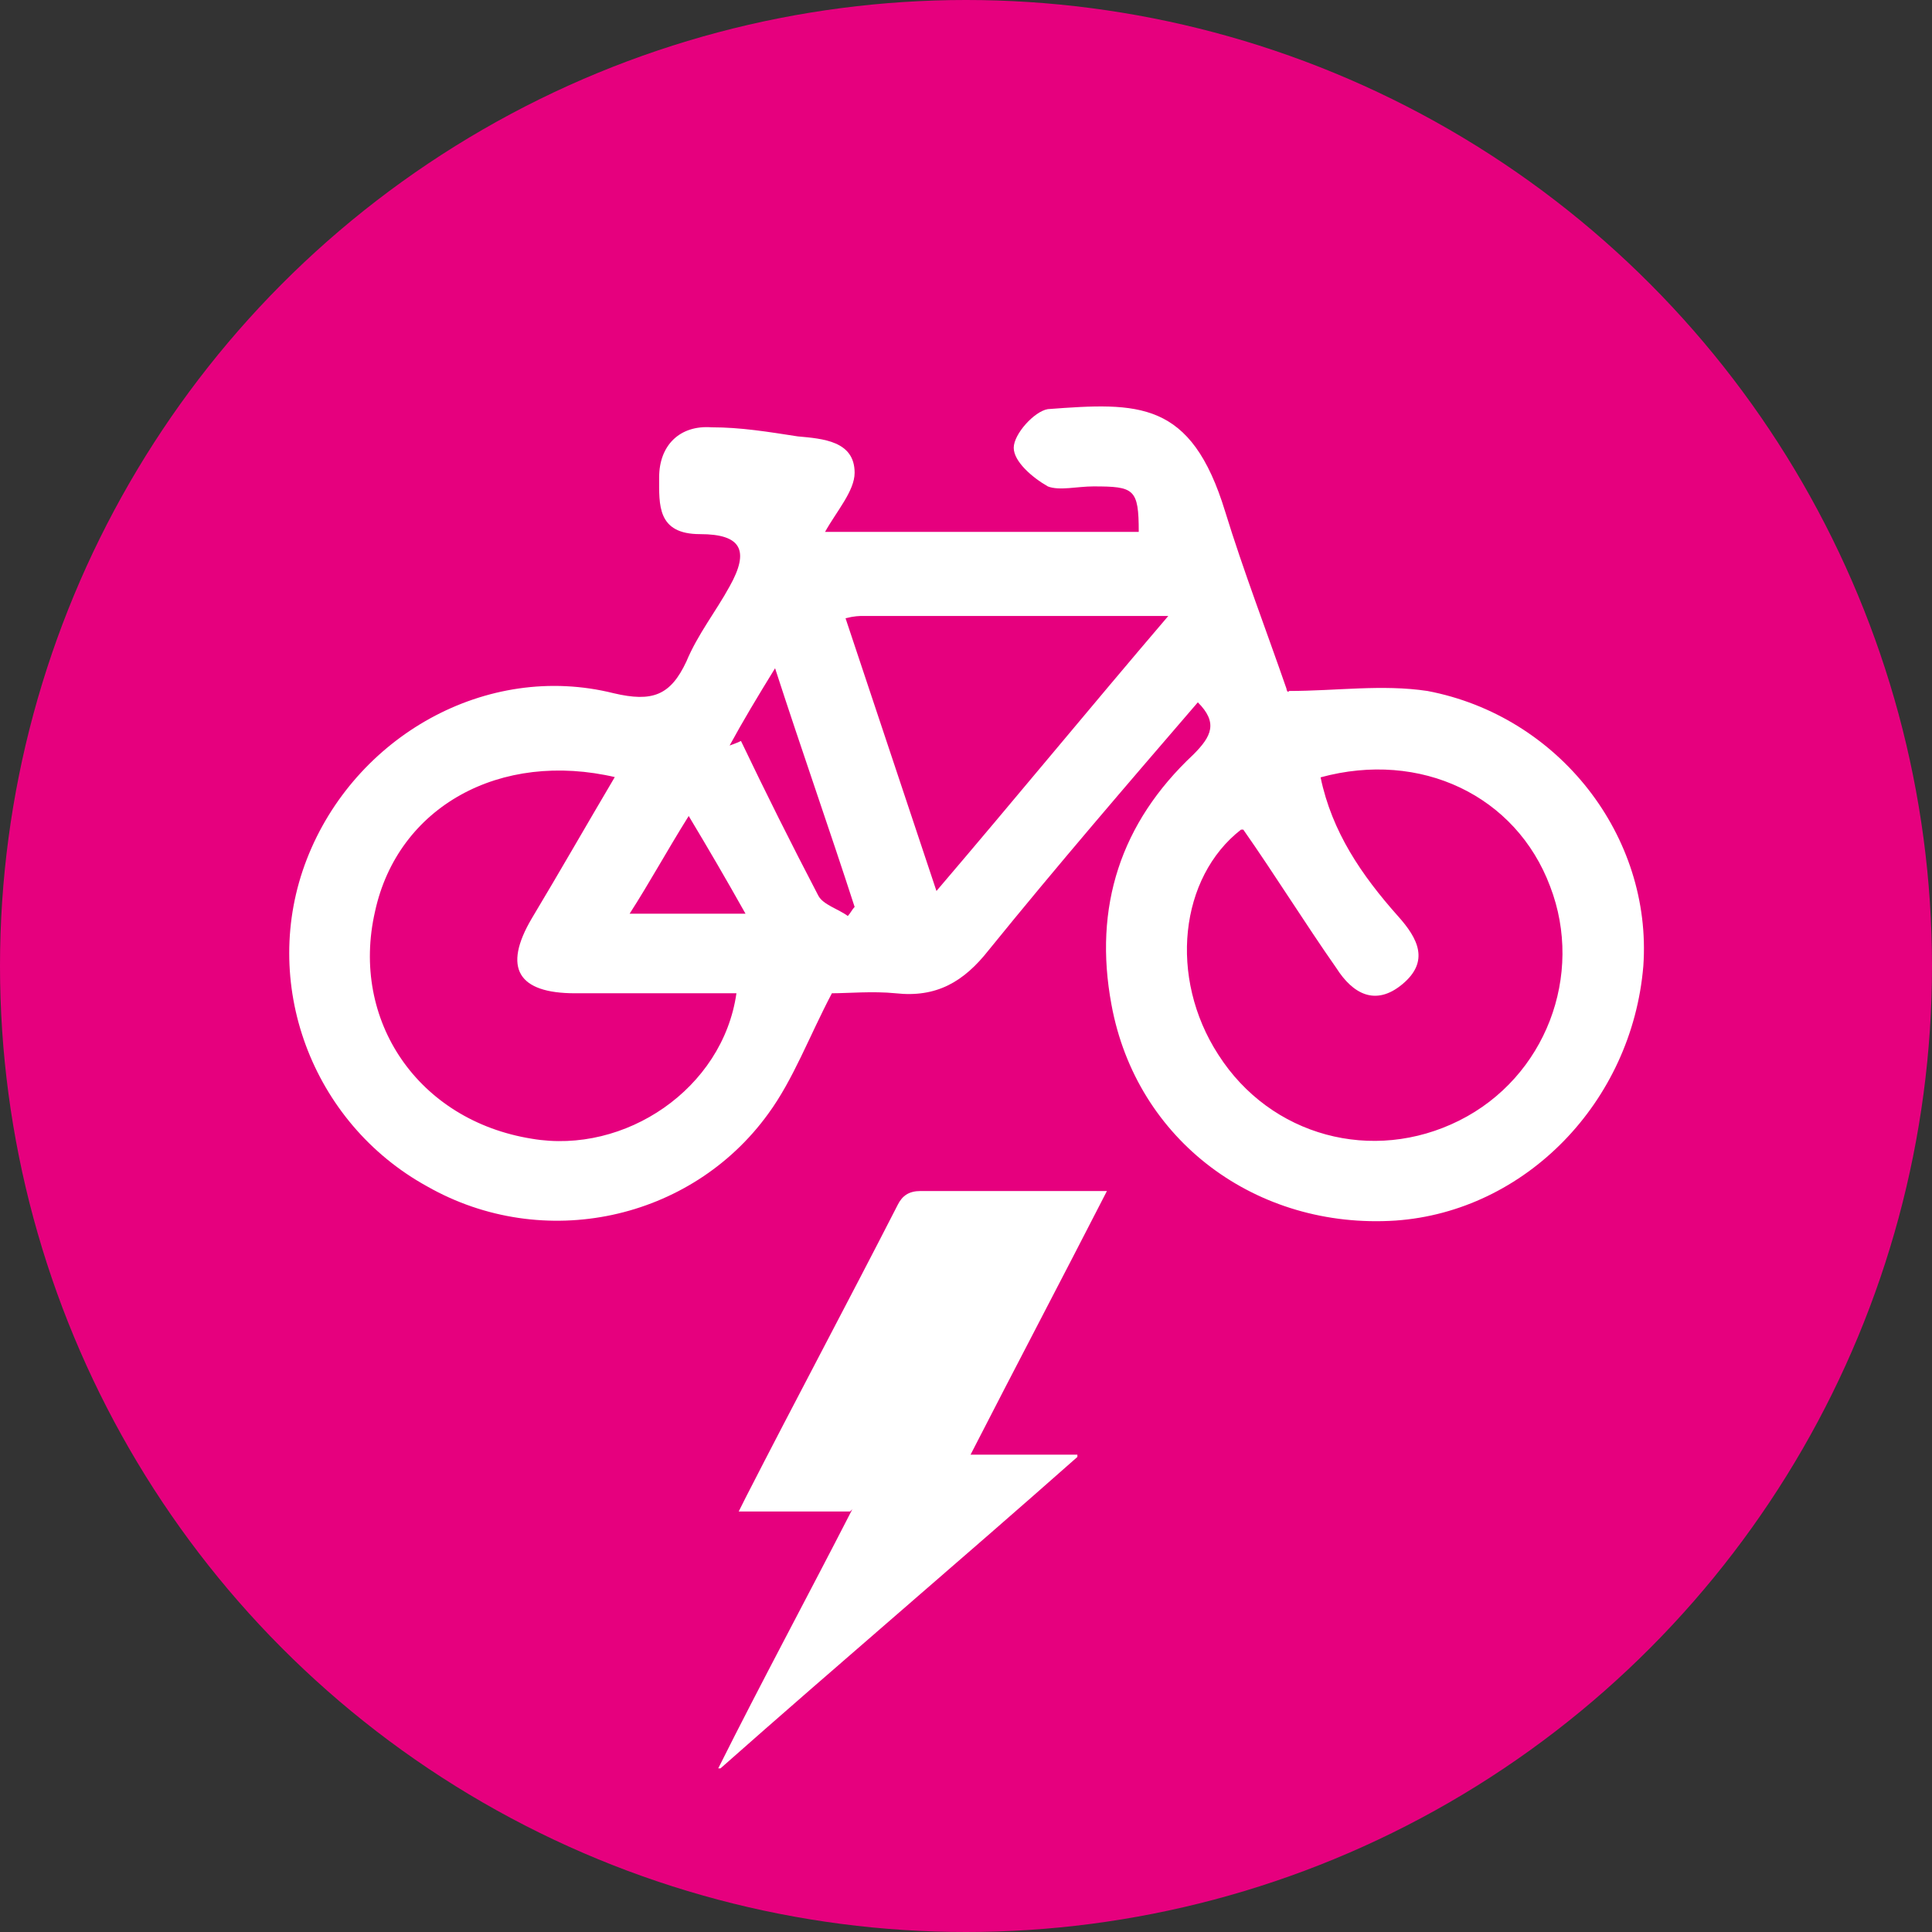 <?xml version="1.0" encoding="UTF-8"?><svg id="Livello_2" xmlns="http://www.w3.org/2000/svg" xmlns:xlink="http://www.w3.org/1999/xlink" viewBox="0 0 8.5 8.5"><rect x="0" y="0" width="8.5" height="8.5" fill="#333333" stroke="none"/><defs><style>.cls-1{fill:#fff;}.cls-2{fill:#e6007e;}</style><symbol id="Ebike2022" viewBox="0 0 8.5 8.5"><g><circle class="cls-2" cx="4.25" cy="4.25" r="4.25"/><path class="cls-1" d="M3.74,6.65h-.49s.02-.04,.03-.06c.22-.43,.45-.86,.67-1.29,.02-.04,.05-.06,.1-.06,.27,0,.54,0,.82,0-.2,.39-.4,.77-.6,1.16h.47s0,0,0,.01c-.52,.46-1.05,.91-1.57,1.37h-.01c.19-.38,.39-.75,.59-1.14Z"/><path class="cls-1" d="M3.63,2.34h1.38c0-.19-.02-.2-.2-.2-.07,0-.15,.02-.2,0-.07-.04-.15-.11-.15-.17,0-.06,.09-.16,.15-.17,.4-.03,.63-.04,.78,.45,.08,.26,.18,.52,.27,.78,0,.01,.01,.02,.01,.01,.21,0,.41-.03,.61,0,.58,.11,.99,.64,.95,1.21-.05,.6-.52,1.08-1.09,1.12-.61,.04-1.14-.35-1.25-.95-.08-.43,.04-.8,.36-1.1,.08-.08,.11-.14,.02-.23-.31,.36-.62,.72-.92,1.09-.11,.14-.23,.21-.41,.19-.1-.01-.21,0-.28,0-.1,.19-.17,.38-.28,.53-.34,.47-.99,.61-1.5,.32-.51-.28-.74-.9-.53-1.44s.79-.87,1.35-.73c.17,.04,.25,.01,.32-.14,.05-.12,.13-.22,.19-.33,.09-.16,.05-.23-.13-.23-.19,0-.18-.13-.18-.25,0-.14,.09-.23,.23-.22,.13,0,.25,.02,.38,.04,.11,.01,.25,.02,.25,.16,0,.08-.08,.17-.13,.26Zm1.83,1.31c-.27,.21-.32,.65-.1,.99,.23,.36,.68,.48,1.06,.29,.38-.19,.55-.64,.4-1.03-.15-.4-.57-.6-1.01-.48,.05,.24,.18,.43,.34,.61,.09,.1,.14,.2,.02,.3-.12,.1-.22,.04-.29-.07-.14-.2-.27-.41-.41-.61Zm-2.75-.23c-.51-.12-.96,.13-1.06,.59-.11,.48,.19,.92,.69,1,.41,.07,.84-.22,.9-.64-.24,0-.47,0-.71,0-.25,0-.32-.11-.19-.33,.12-.2,.24-.41,.37-.63Zm1.01-.7c.13,.39,.26,.78,.4,1.2,.35-.41,.67-.8,1.02-1.21-.48,0-.91,0-1.34,0-.02,0-.04,0-.08,.01Zm-.51,.56s.03-.01,.05-.02c.11,.23,.22,.45,.34,.68,.02,.04,.09,.06,.13,.09,.01-.01,.02-.03,.03-.04-.11-.34-.23-.68-.35-1.05-.08,.13-.14,.23-.2,.34Zm-.44,.74h.51c-.09-.16-.16-.28-.25-.43-.1,.16-.17,.29-.26,.43Z"/></g></symbol></defs><g id="SIMBOLI"><use width="8.5" height="8.5" xlink:href="#Ebike2022"/></g></svg>